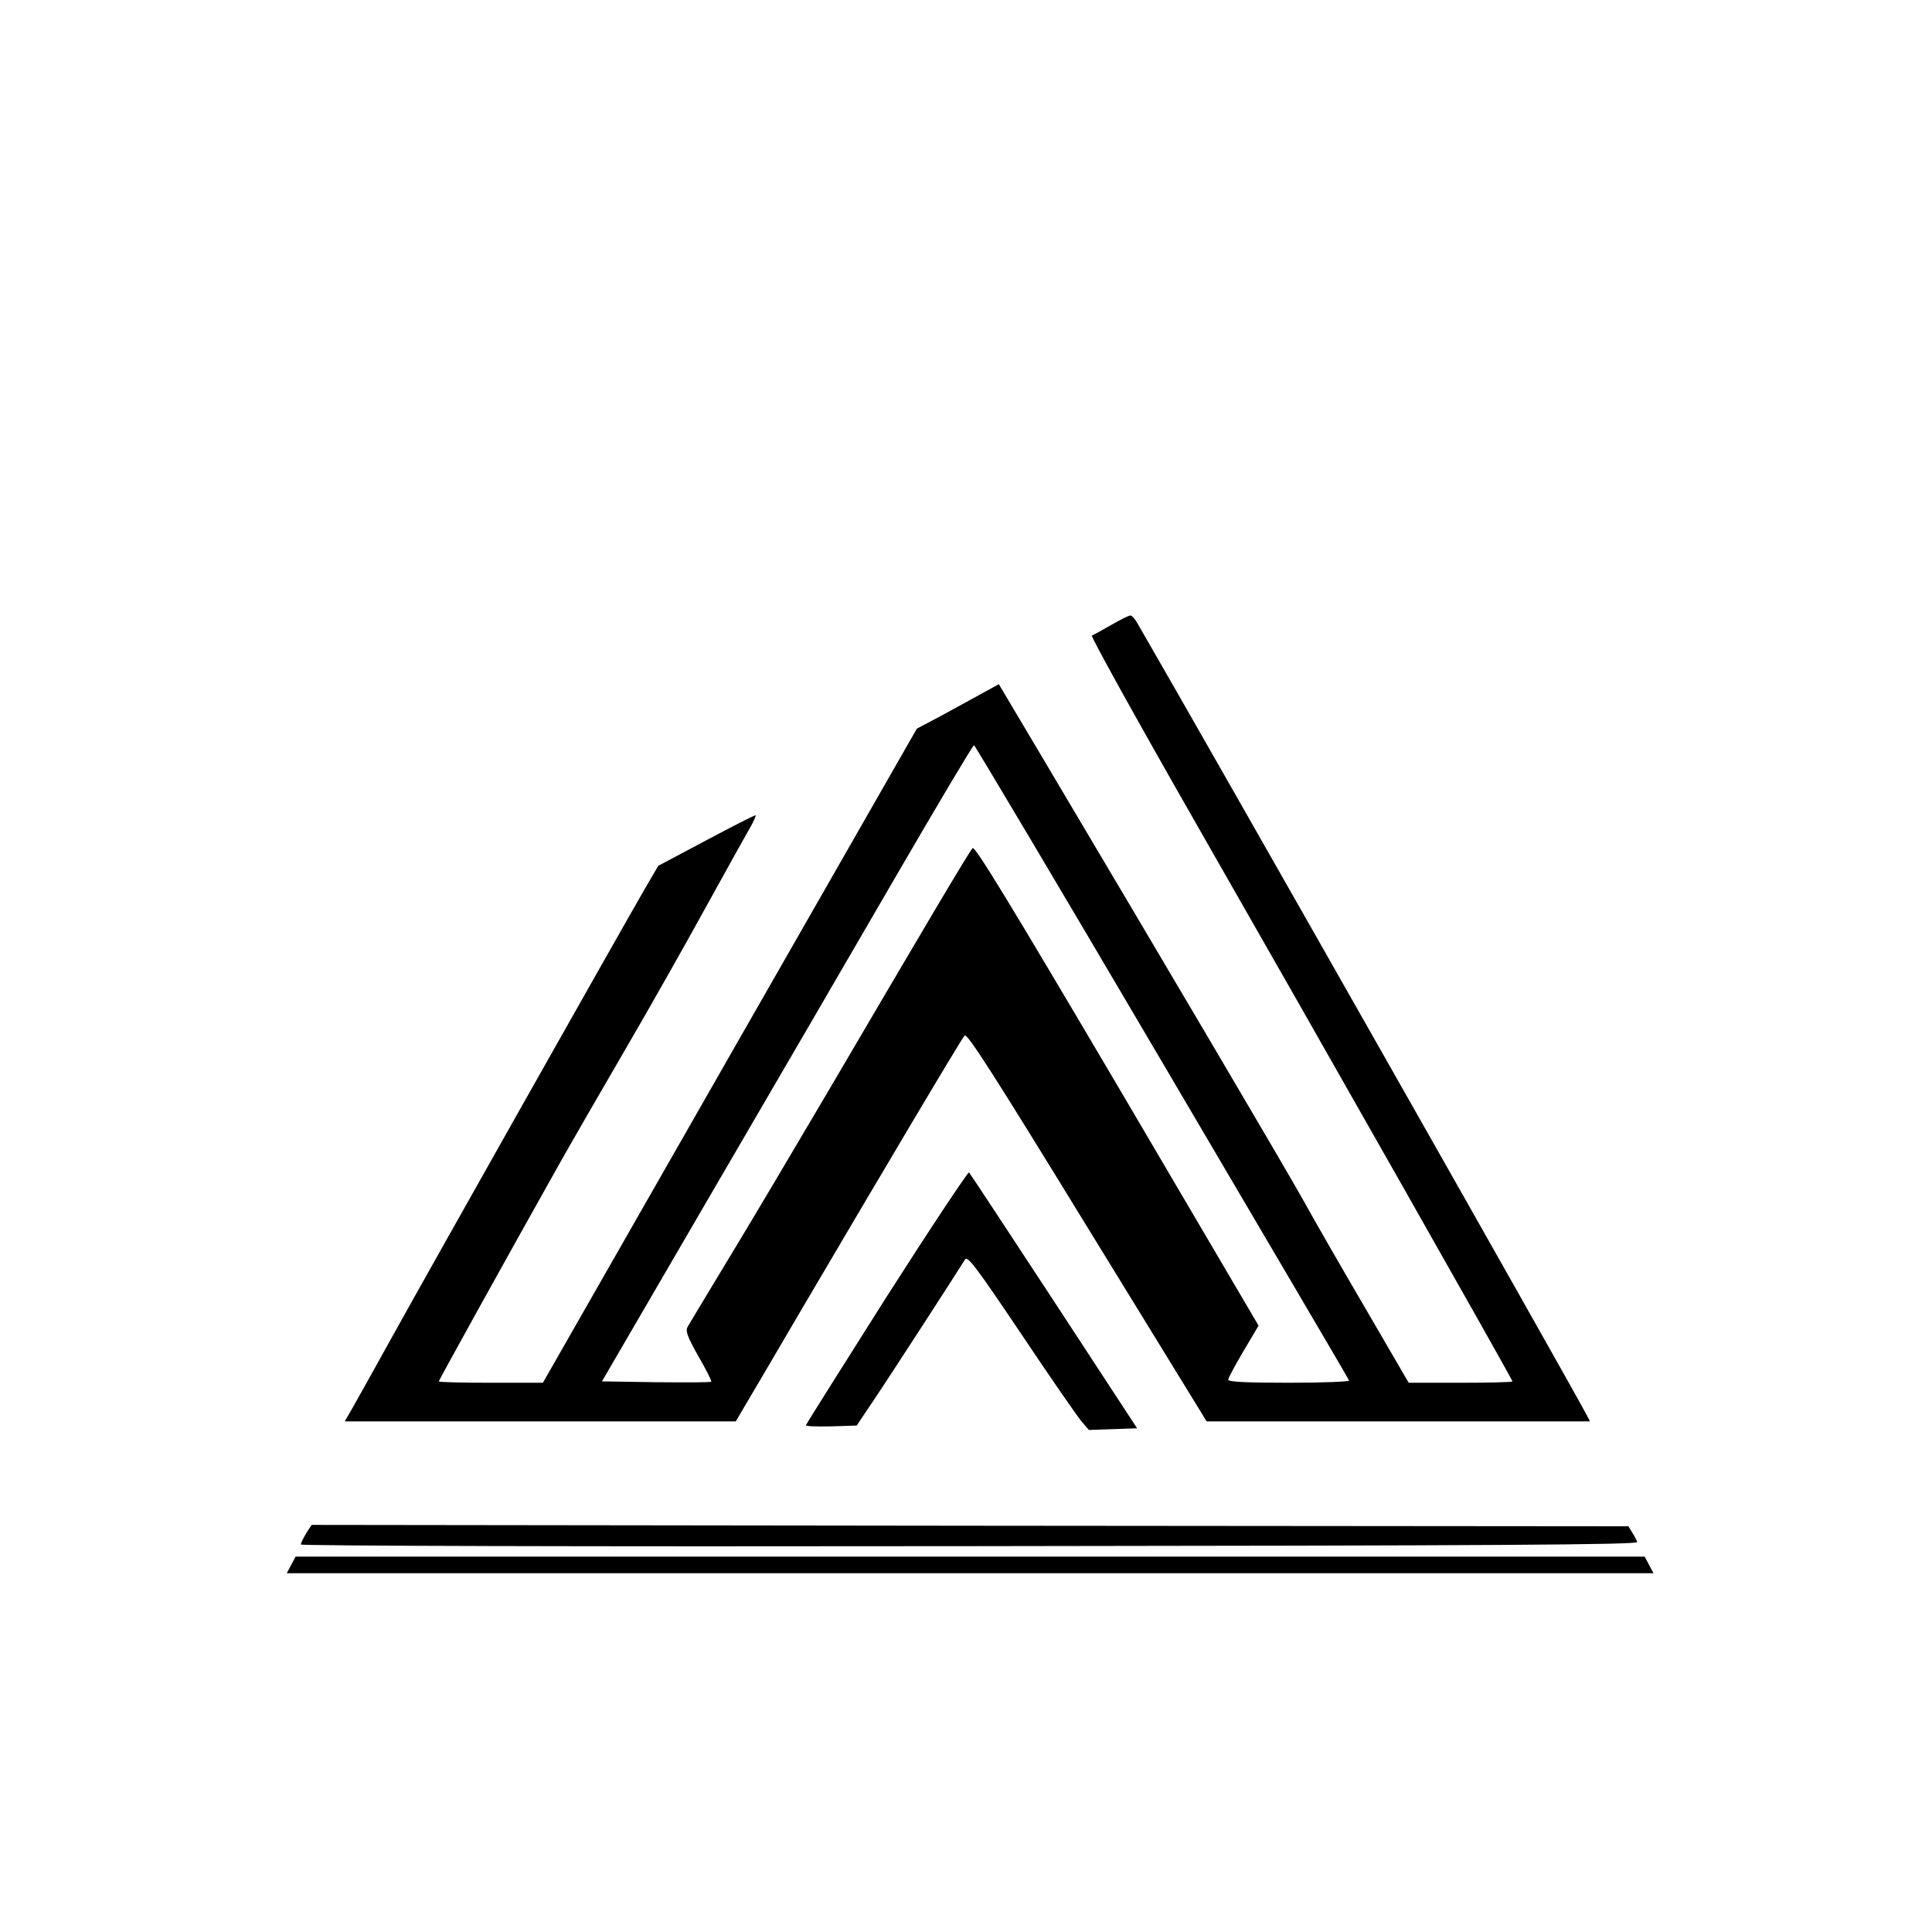 <?xml version="1.0" standalone="no"?>
<!DOCTYPE svg PUBLIC "-//W3C//DTD SVG 20010904//EN"
 "http://www.w3.org/TR/2001/REC-SVG-20010904/DTD/svg10.dtd">
<svg version="1.0" xmlns="http://www.w3.org/2000/svg"
 width="700pt" height="700pt" viewBox="0 0 700 700"
 preserveAspectRatio="xMidYMid meet">
<g transform="translate(0,700) scale(0.1,-0.1)"
fill="#000000" stroke="none">
<path d="M4025 4735 c-33 -19 -64 -36 -69 -38 -5 -2 164 -307 376 -678 451
-788 1148 -2017 1148 -2024 0 -3 -84 -5 -188 -5 l-188 0 -156 268 c-86 147
-189 326 -228 397 -66 118 -478 817 -927 1573 l-174 293 -62 -34 c-34 -19
-101 -55 -148 -81 l-87 -46 -678 -1185 -677 -1185 -189 0 c-103 0 -188 2 -188
5 0 5 262 477 435 785 45 80 154 269 242 420 88 151 222 388 297 525 76 138
147 265 158 284 10 18 17 35 16 37 -2 2 -82 -39 -178 -90 l-175 -93 -49 -84
c-92 -159 -787 -1391 -912 -1617 -69 -125 -137 -246 -150 -269 l-25 -43 708 0
709 0 31 53 c17 28 106 180 198 337 333 566 588 995 600 1008 9 10 105 -140
444 -693 l433 -705 695 0 694 0 -12 23 c-90 168 -1355 2397 -1628 2869 -9 16
-20 28 -26 28 -5 0 -37 -16 -70 -35z m185 -1582 c371 -631 677 -1150 678
-1155 2 -4 -96 -8 -217 -8 -151 0 -221 3 -221 11 0 6 25 52 55 103 l55 93
-512 871 c-388 658 -516 868 -524 859 -13 -13 -179 -294 -524 -882 -123 -209
-285 -482 -361 -607 -76 -125 -142 -236 -148 -246 -8 -15 0 -36 40 -107 28
-48 48 -89 46 -91 -2 -3 -92 -3 -200 -2 l-196 3 390 670 c215 369 517 887 671
1153 154 265 283 482 287 482 3 0 310 -516 681 -1147z"/>
<path d="M3212 2301 c-160 -253 -292 -462 -292 -465 0 -4 41 -5 92 -4 l92 3
57 85 c55 81 312 478 335 516 9 16 38 -22 202 -266 105 -157 204 -300 219
-318 l28 -33 88 3 87 3 -301 460 c-166 253 -304 463 -308 467 -3 4 -138 -199
-299 -451z"/>
<path d="M1109 1444 c-10 -17 -19 -35 -19 -40 0 -5 1028 -8 2423 -6 1919 2
2421 5 2419 15 -2 6 -10 22 -18 34 l-14 23 -2386 2 -2385 3 -20 -31z"/>
<path d="M1055 1330 l-16 -30 2476 0 2476 0 -16 30 -16 30 -2444 0 -2444 0
-16 -30z"/>
</g>
</svg>
